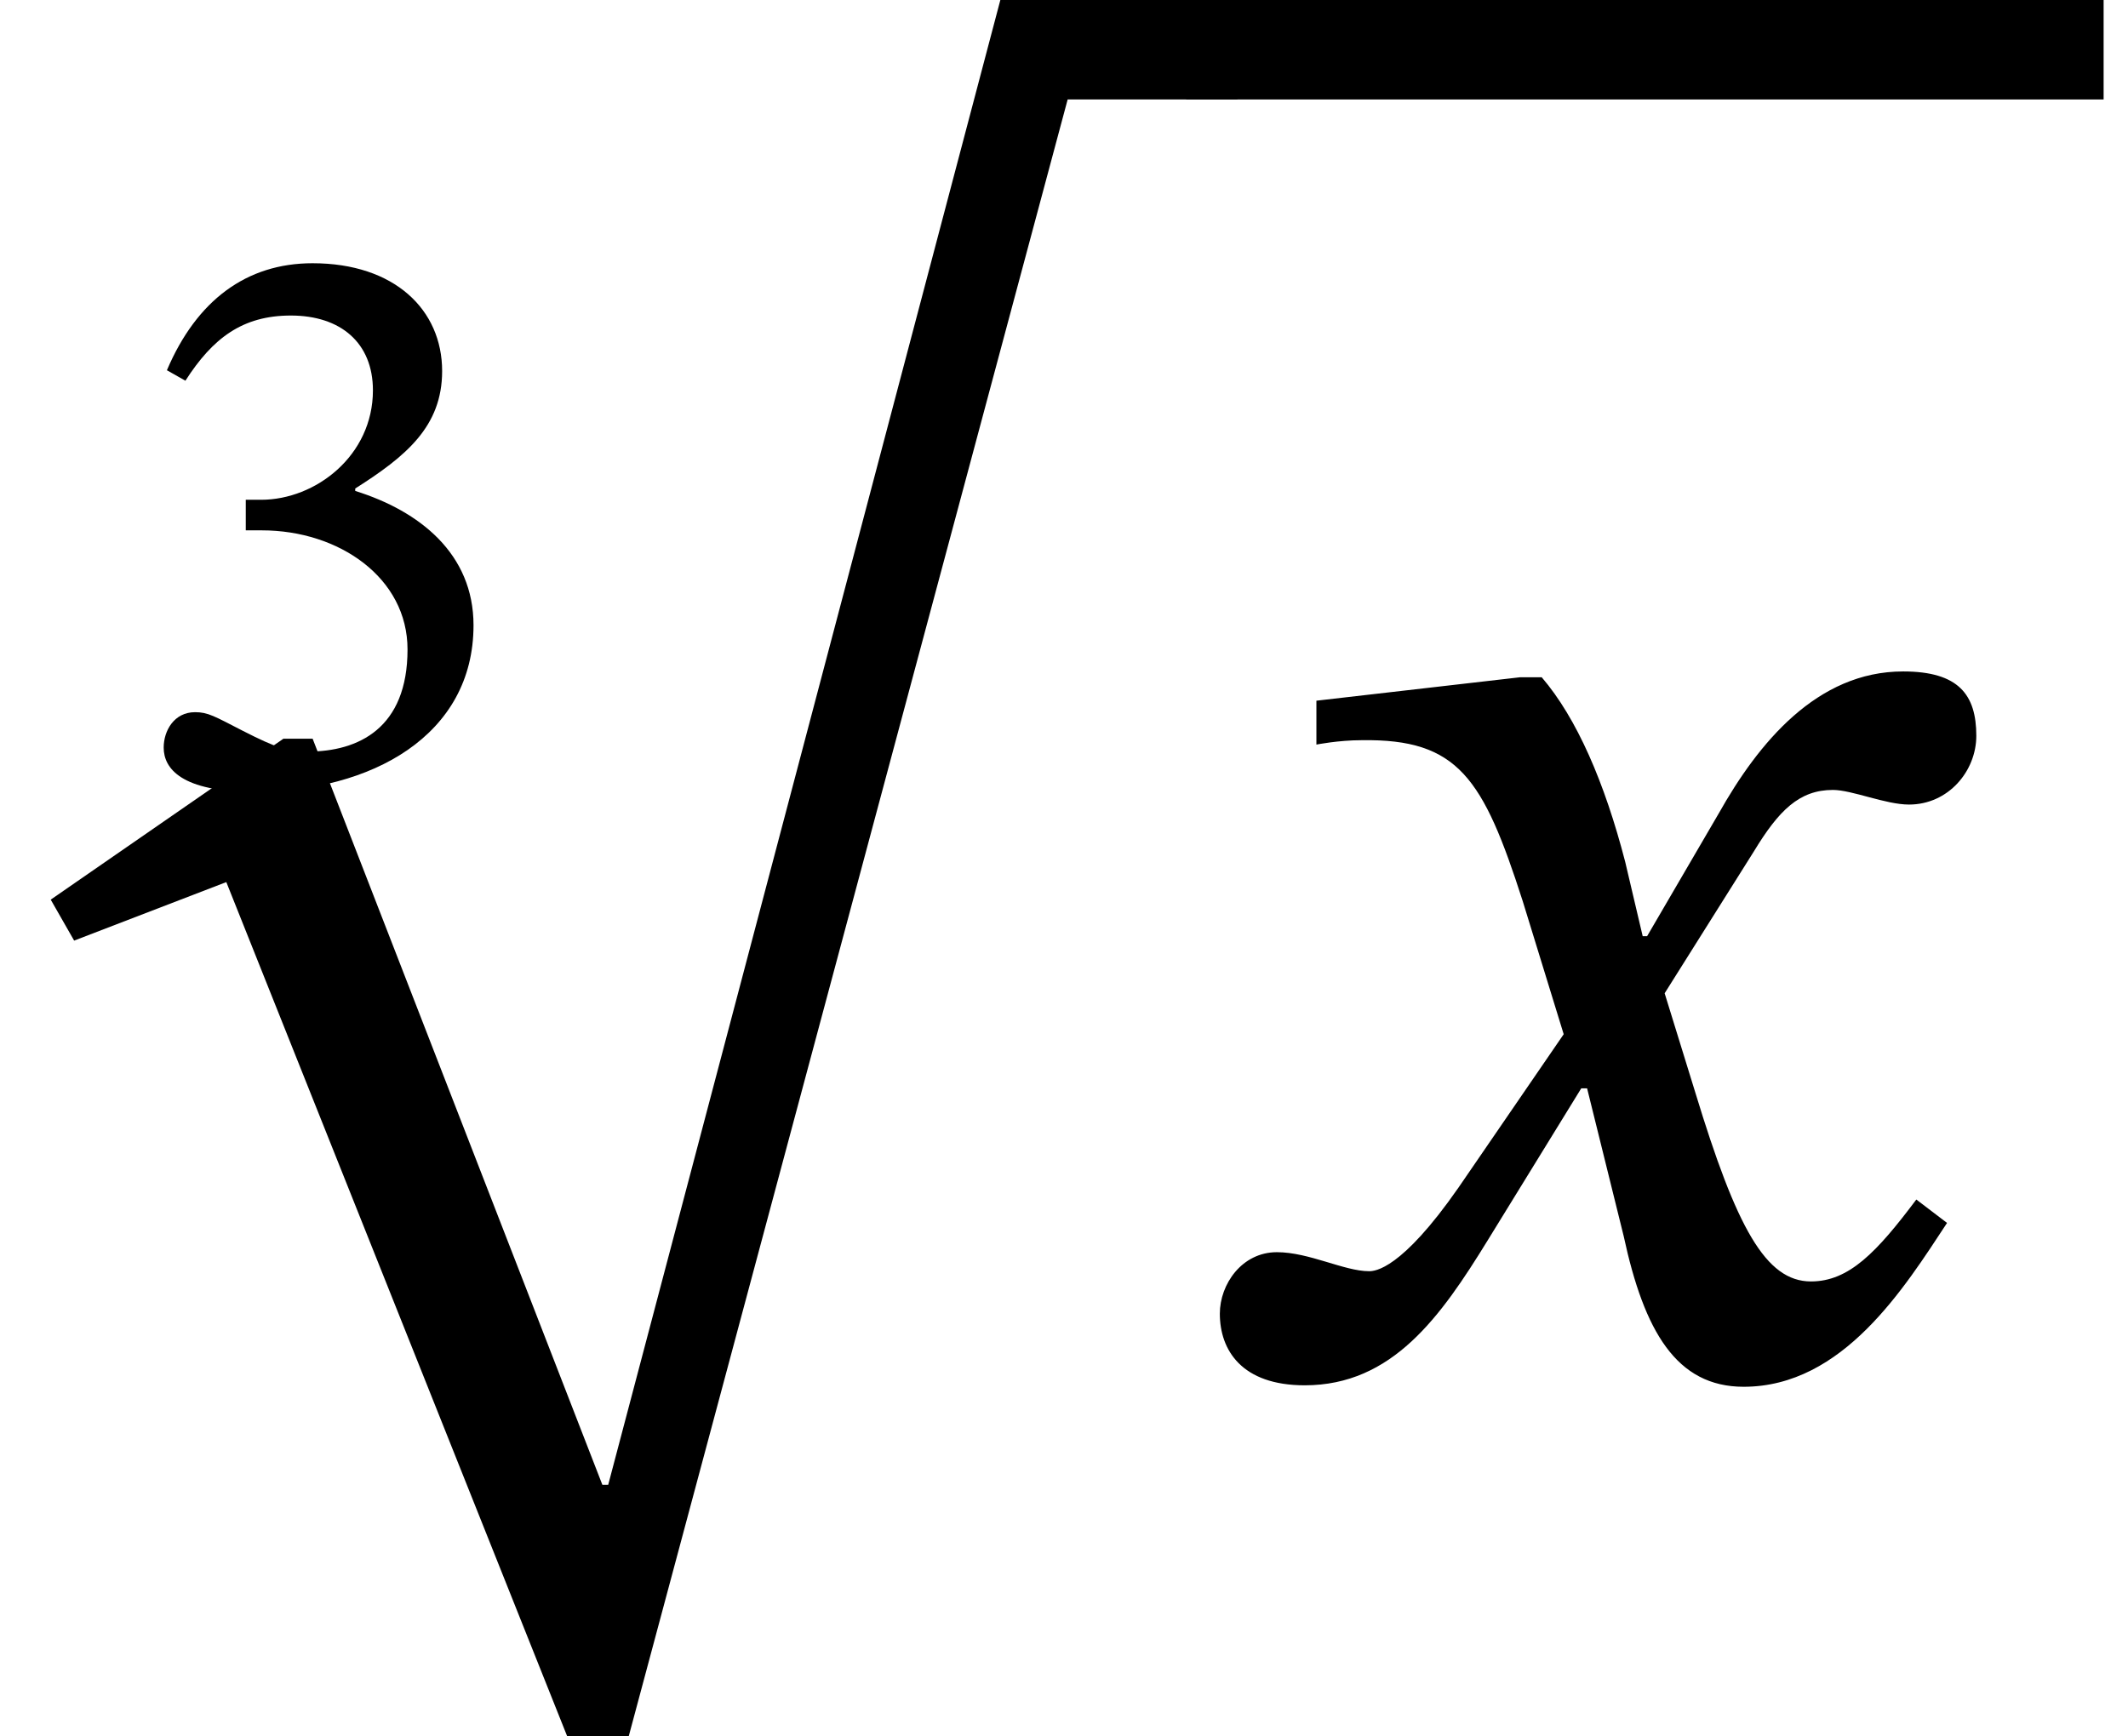 <?xml version="1.0" encoding="UTF-8" standalone="no"?>
<svg xmlns="http://www.w3.org/2000/svg" viewBox="-1 0 87.26 71.22" width="87.26" height="71.22" style="background:white">
    <g transform="translate(0,56.28)" id="5">
        <g transform="translate(0,0)" id="2">
            <g transform="translate(3.765,-24.231)" id="3"></g>
            <g transform="translate(0,-0.96)" id="undefined"></g>
            <g transform="translate(47.64,0)" id="undefined">
                <g transform="translate(0,0)" id="4"></g>
            </g>
        </g>
    </g>
    <g transform="translate(0,56.28)" id="5">
        <g transform="translate(0,0)" id="2">
            <g transform="translate(3.765,-24.231)" id="3">
                <path fill="currentcolor" id="0" style="opacity:1" aria-hidden="true" d="M 86,498 C 120,551 157,579 217,579C 279,579 319,545 319,486C 319,405 248,350 180,350L 161,350 L 161,312 L 181,312 C 277,312 362,253 362,164C 362,66 301,37 238,37C 214,37 200,41 157,63C 122,81 114,86 98,86C 72,86 59,63 59,42C 59,16 81,-13 171,-13C 317,-13 444,57 444,194C 444,283 377,336 297,361L 297,364 C 360,404 405,441 405,510C 405,586 346,644 244,644C 162,644 100,598 63,511Z" transform="translate(0, 0) scale(0.033, -0.033)"></path>
            </g>
            <g transform="translate(0,-0.96)" id="undefined">
                <path fill="currentcolor" id="undefined" style="opacity:1" aria-hidden="true" d="M 667,922 L 399,-93 L 395,-93 L 197,417 L 177,417 L 18,307 L 34,279 L 138,319 L 371,-265 L 413,-265 L 713,854 L 829,854 L 829,922 Z" transform="translate(0, 0) scale(0.06, -0.06)"></path>
            </g>
            <g transform="translate(47.64,0)" id="undefined">
                <line type="line" x1="0" y1="-54.24" x2="37.62" y2="-54.24" stroke="currentColor" stroke-width="4.08" stroke-linecap="butt"></line>
                <g transform="translate(0,0)" id="4">
                    <path fill="currentcolor" id="1" style="opacity:1" aria-hidden="true" d="M 315,298 L 312,298 L 300,349 C 286,403 267,447 243,475L 228,475 L 89,459 L 89,429 C 89,429 104,432 120,432C 186,433 203,406 230,322L 258,231 L 186,126 C 147,70 129,69 125,69C 108,69 84,82 62,82C 38,82 23,60 23,40C 23,15 38,-9 81,-9C 141,-9 174,38 206,90L 270,194 L 274,194 L 299,93 C 313,28 335,-10 381,-10C 449,-10 491,58 520,102L 499,118 C 472,82 453,62 427,62C 396,62 376,99 348,191L 327,259 L 388,356 C 405,384 419,398 442,398C 455,398 478,388 494,388C 521,388 540,411 540,435C 540,463 528,479 490,479C 431,479 391,430 364,382Z" transform="translate(0, 0) scale(0.06, -0.06)"></path>
                </g>
            </g>
        </g>
    </g>
</svg>